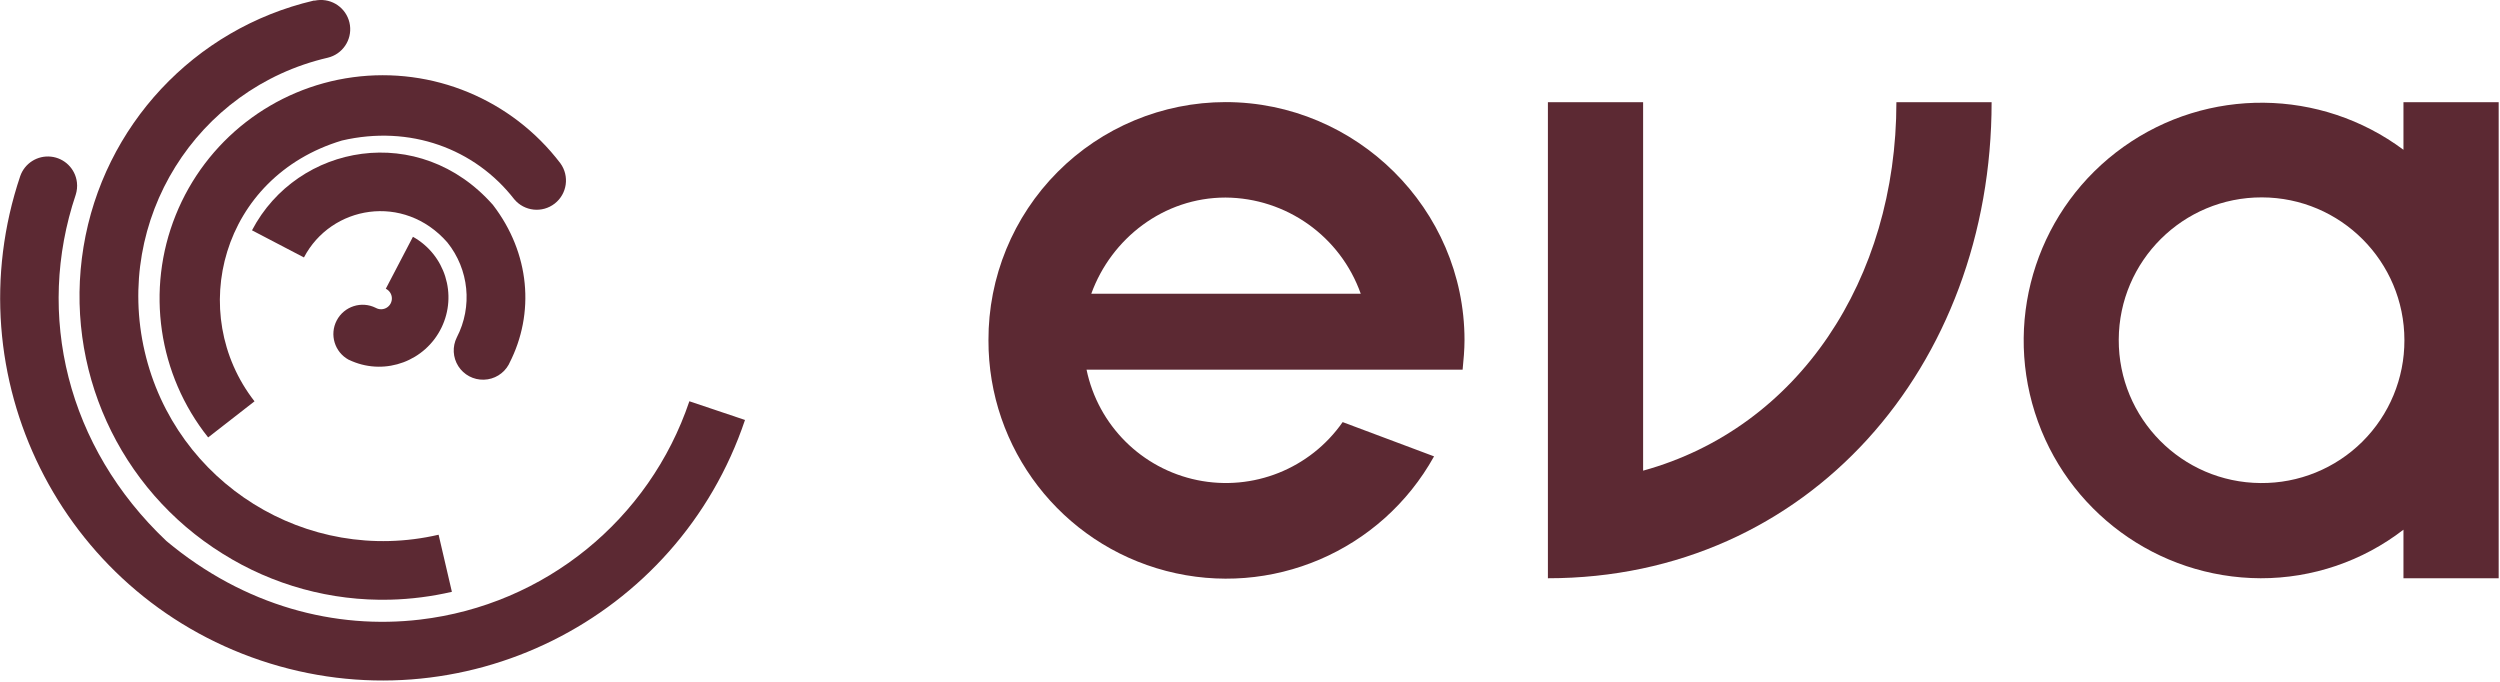 <?xml version="1.0" encoding="UTF-8"?>
<svg width="715px" height="195px" viewBox="0 0 715 195" version="1.1" xmlns="http://www.w3.org/2000/svg" xmlns:xlink="http://www.w3.org/1999/xlink">
    <title>Eva</title>
    <desc>Empowering you to own your health</desc>
    <g id="evatech.co" stroke="none" stroke-width="1" fill="none" fill-rule="evenodd">
        <g id="Eva Technologies" transform="translate(-363, -415)" fill="#5C2933" fill-rule="nonzero">
            <g id="Eva" transform="translate(363, 414)">
                <path d="M197.16,115.76 C185.711,149.701 155.734,174.009 120.16,178.2 C96,181.06 70,174.45 47.58,155.72 C19.1,128.77 10.13,91 21.65,56.72 L21.65,56.72 C22.019,55.568 22.138,54.351 22,53.15 C21.545,49.275 18.474,46.228 14.595,45.805 C10.716,45.381 7.06,47.694 5.78,51.38 L5.78,51.38 C-13.475,108.622 17.318,170.635 74.56,189.89 C131.802,209.145 193.815,178.352 213.07,121.11 L197.16,115.76 Z" id="Path"></path>
                <path d="M63.71,159.38 C78.036,168.36 94.687,172.927 111.59,172.51 C117.534,172.358 123.448,171.604 129.24,170.26 L125.44,153.93 C87.766,162.678 50.133,139.229 41.385,101.555 C32.637,63.881 56.086,26.248 93.76,17.5 L93.76,17.5 C97.94,16.49 100.674,12.478 100.086,8.218 C99.497,3.959 95.777,0.839 91.48,1 C90.983,1.02 90.488,1.08 90,1.18 L90,1.18 L89.86,1.18 L89.69,1.18 C55.539,9.2 29.573,36.99 23.888,71.607 C18.203,106.224 33.917,140.859 63.71,159.38 L63.71,159.38 Z" id="Path"></path>
                <path d="M59.56,126.08 L72.79,115.78 C53.18,90.59 63.28,51.56 97.79,41.19 C117.22,36.66 135.79,43.47 147.07,57.98 L147.07,57.98 C149.961,61.448 155.08,61.998 158.642,59.224 C162.204,56.45 162.924,51.352 160.27,47.7 L160.27,47.7 C146.362,29.418 123.702,20.019 100.937,23.089 C78.172,26.16 58.812,41.226 50.245,62.54 C41.677,83.854 45.223,108.128 59.53,126.1 L59.56,126.08 Z" id="Path"></path>
                <path d="M138.39,109.59 C141.369,109.513 144.082,107.855 145.51,105.24 L145.51,105.24 C145.51,105.18 145.57,105.11 145.61,105.05 C145.65,104.99 145.61,104.94 145.68,104.88 C153,90.61 151.6,73.43 141,59.63 C120,35.79 85.09,42 72.07,66.87 L86.93,74.63 C94.68,59.8 115.49,56.13 127.93,70.32 C134.139,78.038 135.206,88.694 130.65,97.49 L130.65,97.49 C129.334,100.119 129.495,103.246 131.075,105.726 C132.655,108.205 135.421,109.673 138.36,109.59 L138.39,109.59 Z" id="Path"></path>
                <path d="M100,104 L100.69,104.31 C110.392,108.412 121.609,104.217 126.238,94.754 C130.867,85.292 127.294,73.861 118.1,68.72 L110.34,83.58 C111.353,84.073 112.017,85.078 112.073,86.202 C112.13,87.327 111.571,88.394 110.613,88.986 C109.655,89.579 108.451,89.603 107.47,89.05 L107.47,89.05 C103.388,87.002 98.418,88.604 96.3,92.65 C94.183,96.697 95.7,101.694 99.71,103.88 L99.71,103.88 L100,104 Z" id="Path"></path>
                <path d="M442.7,166.38 C517.31,166.38 569.6,105.65 569.6,30.22 L542.37,30.22 C542.37,80.87 514.37,123.35 469.93,135.61 L469.93,30.22 L442.7,30.22 L442.7,166.38 Z" id="Path"></path>
                <path d="M687.39,30.22 L687.39,43.84 C663.706,26.205 631.348,25.869 607.305,43.01 C583.261,60.151 573.027,90.85 581.976,118.989 C590.925,147.129 617.012,166.277 646.54,166.38 C661.32,166.407 675.69,161.521 687.39,152.49 L687.39,166.38 L714.62,166.38 L714.62,30.22 L687.39,30.22 Z M646.54,139.15 C624.015,139.001 605.861,120.647 605.96,98.121 C606.059,75.596 624.374,57.402 646.899,57.451 C669.425,57.5 687.66,75.774 687.66,98.3 C687.693,109.191 683.362,119.641 675.636,127.317 C667.909,134.993 657.431,139.254 646.54,139.15 Z" id="Shape"></path>
                <path d="M312.11,85 C317.83,69.2 332.8,57.5 350.5,57.5 C367.895,57.608 383.358,68.604 389.17,85 L312.11,85 Z M282.7,98.3 C282.612,129.321 303.53,156.468 333.547,164.293 C363.565,172.118 395.073,158.636 410.14,131.52 L384,121.72 C374.702,135.053 358.365,141.577 342.441,138.316 C326.517,135.055 314.059,122.634 310.75,106.72 L418.31,106.72 C418.58,104 418.85,101 418.85,98.28 C418.85,60.7 387.85,30.2 350.5,30.2 C332.472,30.218 315.192,37.409 302.472,50.185 C289.753,62.961 282.639,80.272 282.7,98.3 L282.7,98.3 Z" id="Shape"></path>
            </g>
        </g>
    </g>
</svg>
